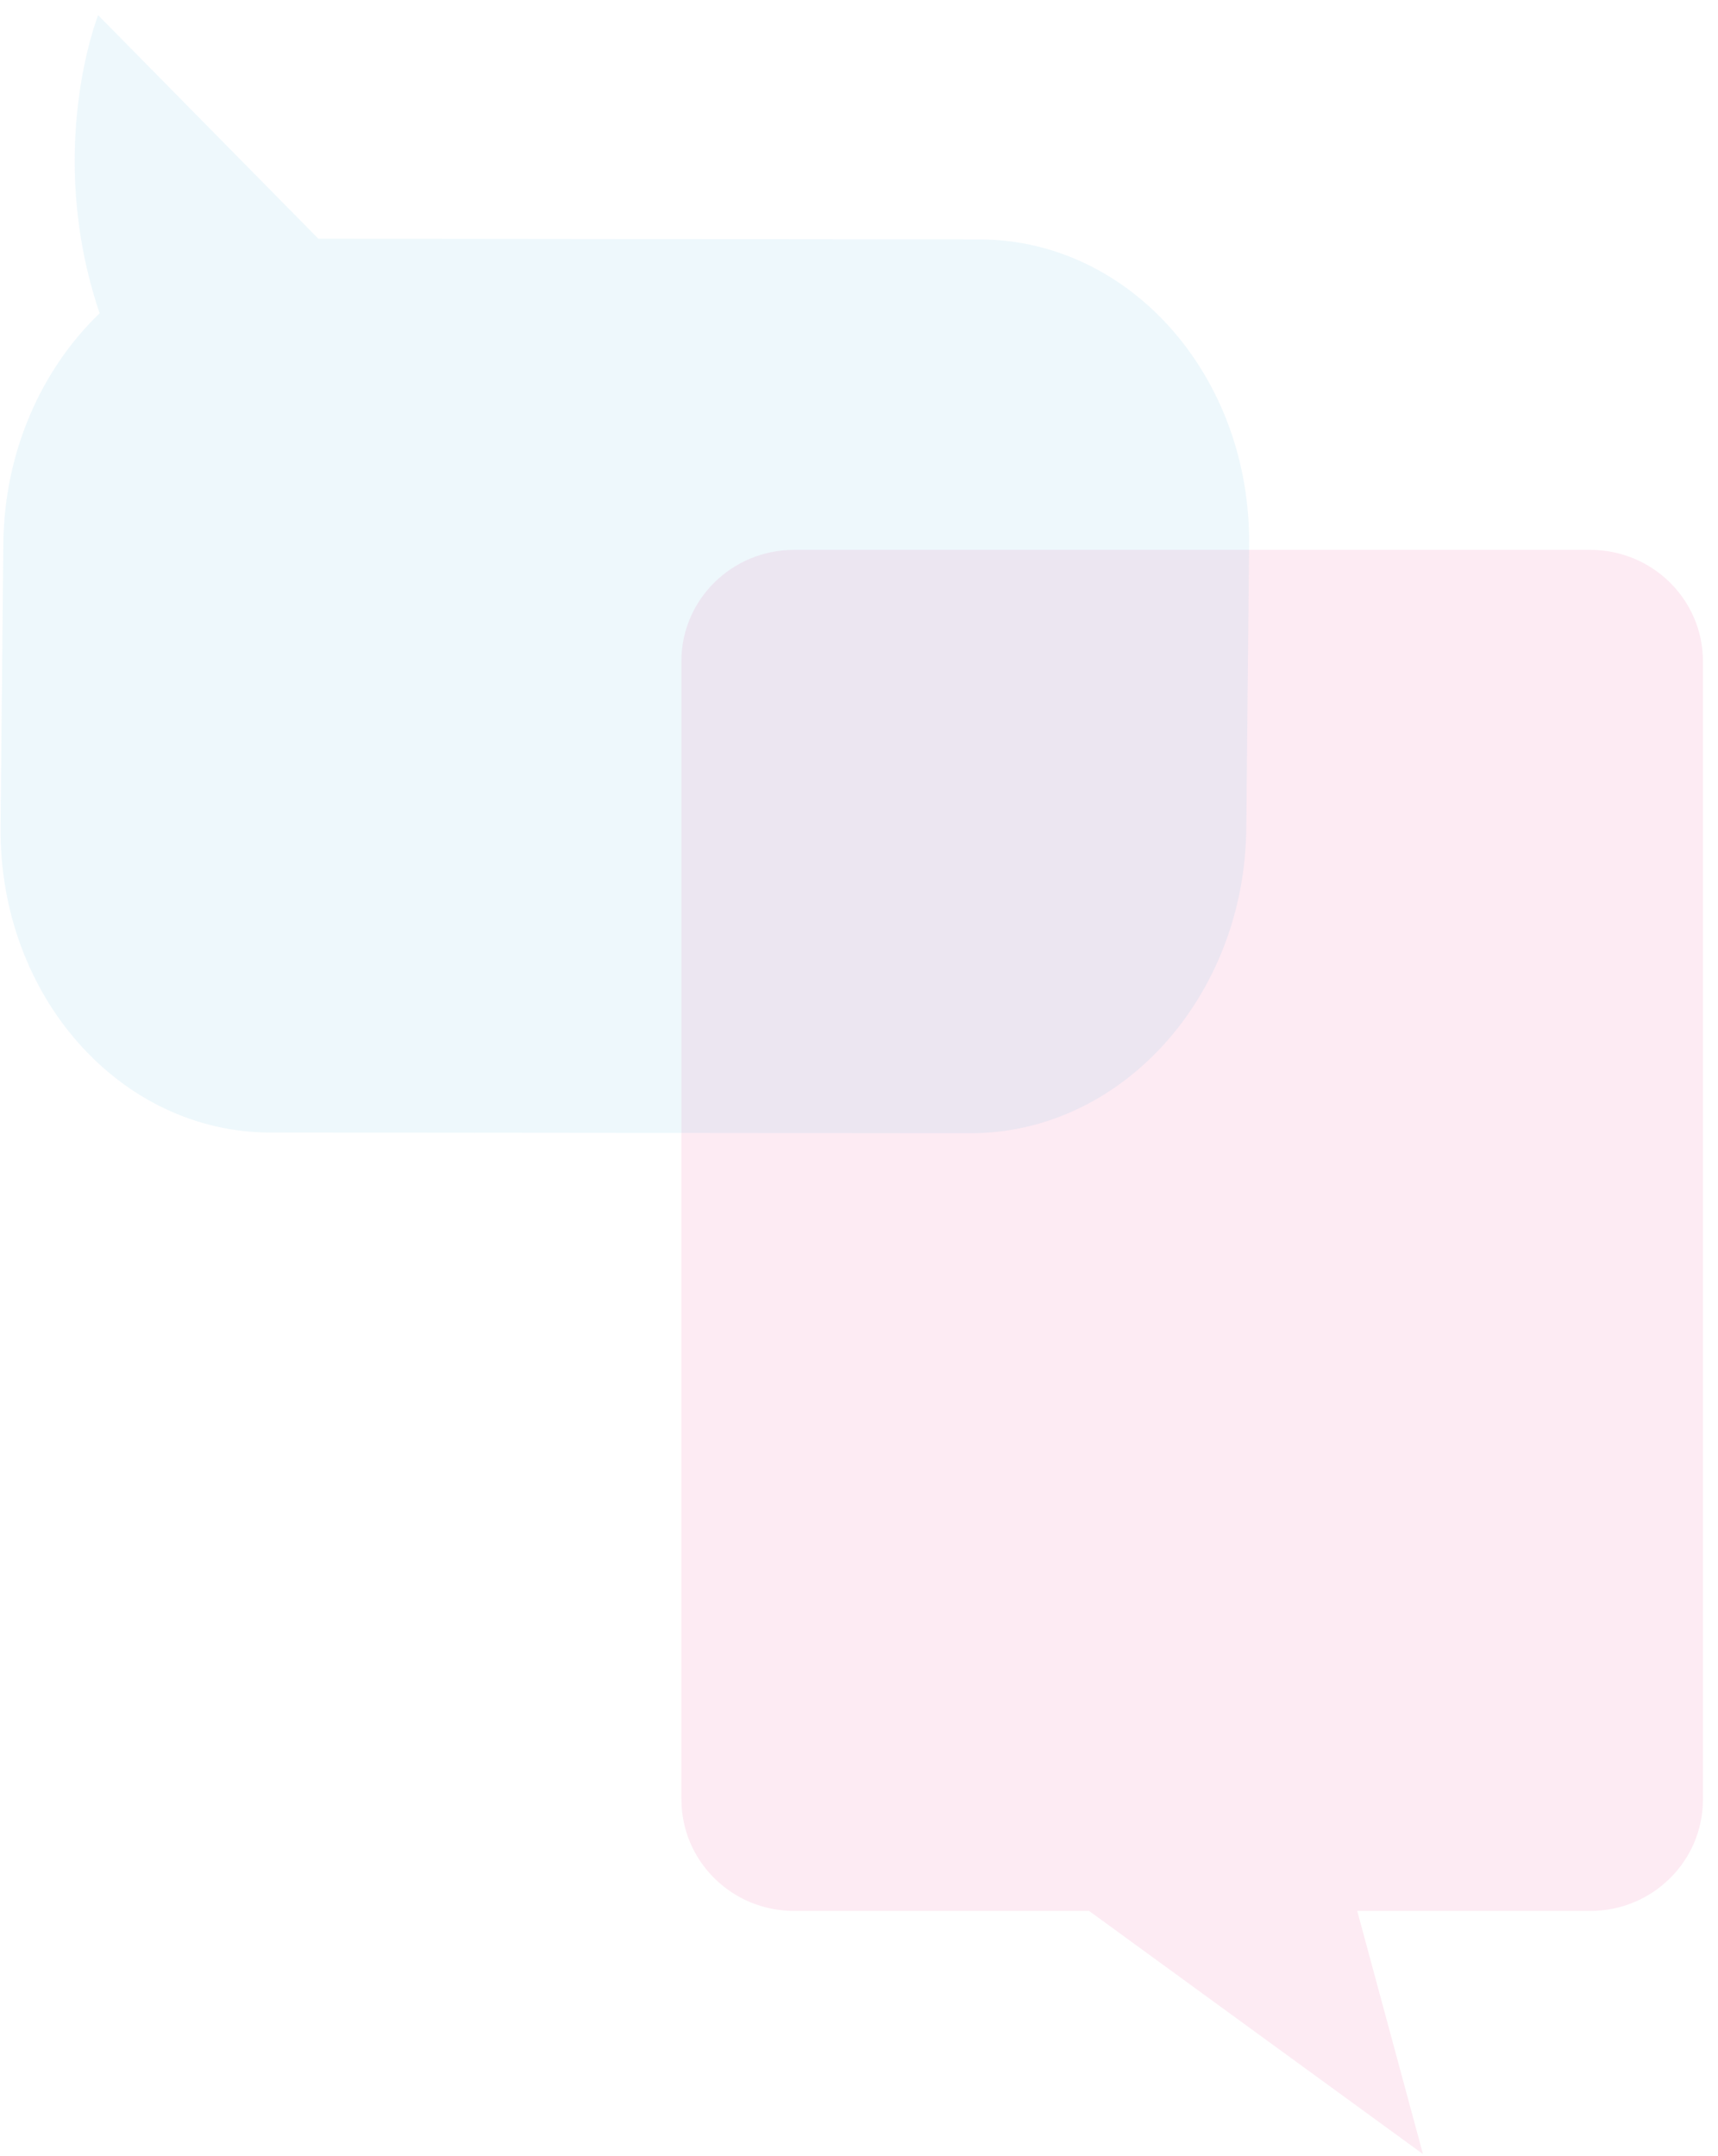 <svg width="106" height="133" viewBox="0 0 106 133" fill="none" xmlns="http://www.w3.org/2000/svg">
<path opacity="0.4" d="M42.045 111.016C42.045 114.814 45.154 117.89 48.993 117.89H67.196L87.796 132.89L83.741 117.89H98.122C101.961 117.89 105.07 114.814 105.07 111.016V40.795C105.07 37.001 101.961 33.924 98.122 33.924H48.99C45.151 33.924 42.041 37.001 42.041 40.795V111.016H42.045Z" fill="#EA579B" fill-opacity="0.3"/>
<path opacity="0.4" d="M6.058 0.94L19.641 14.726L60.423 14.769C69.722 14.776 77.172 23.215 77.069 33.609L76.896 51.104C76.793 61.502 69.176 69.919 59.877 69.912L16.686 69.87C7.387 69.859 -0.063 61.42 0.036 51.026L0.206 33.531C0.263 27.857 2.562 22.775 6.147 19.326C2.739 9.272 6.055 0.936 6.055 0.936L6.058 0.94Z" fill="#2BA3D9" fill-opacity="0.2"/>
</svg>
